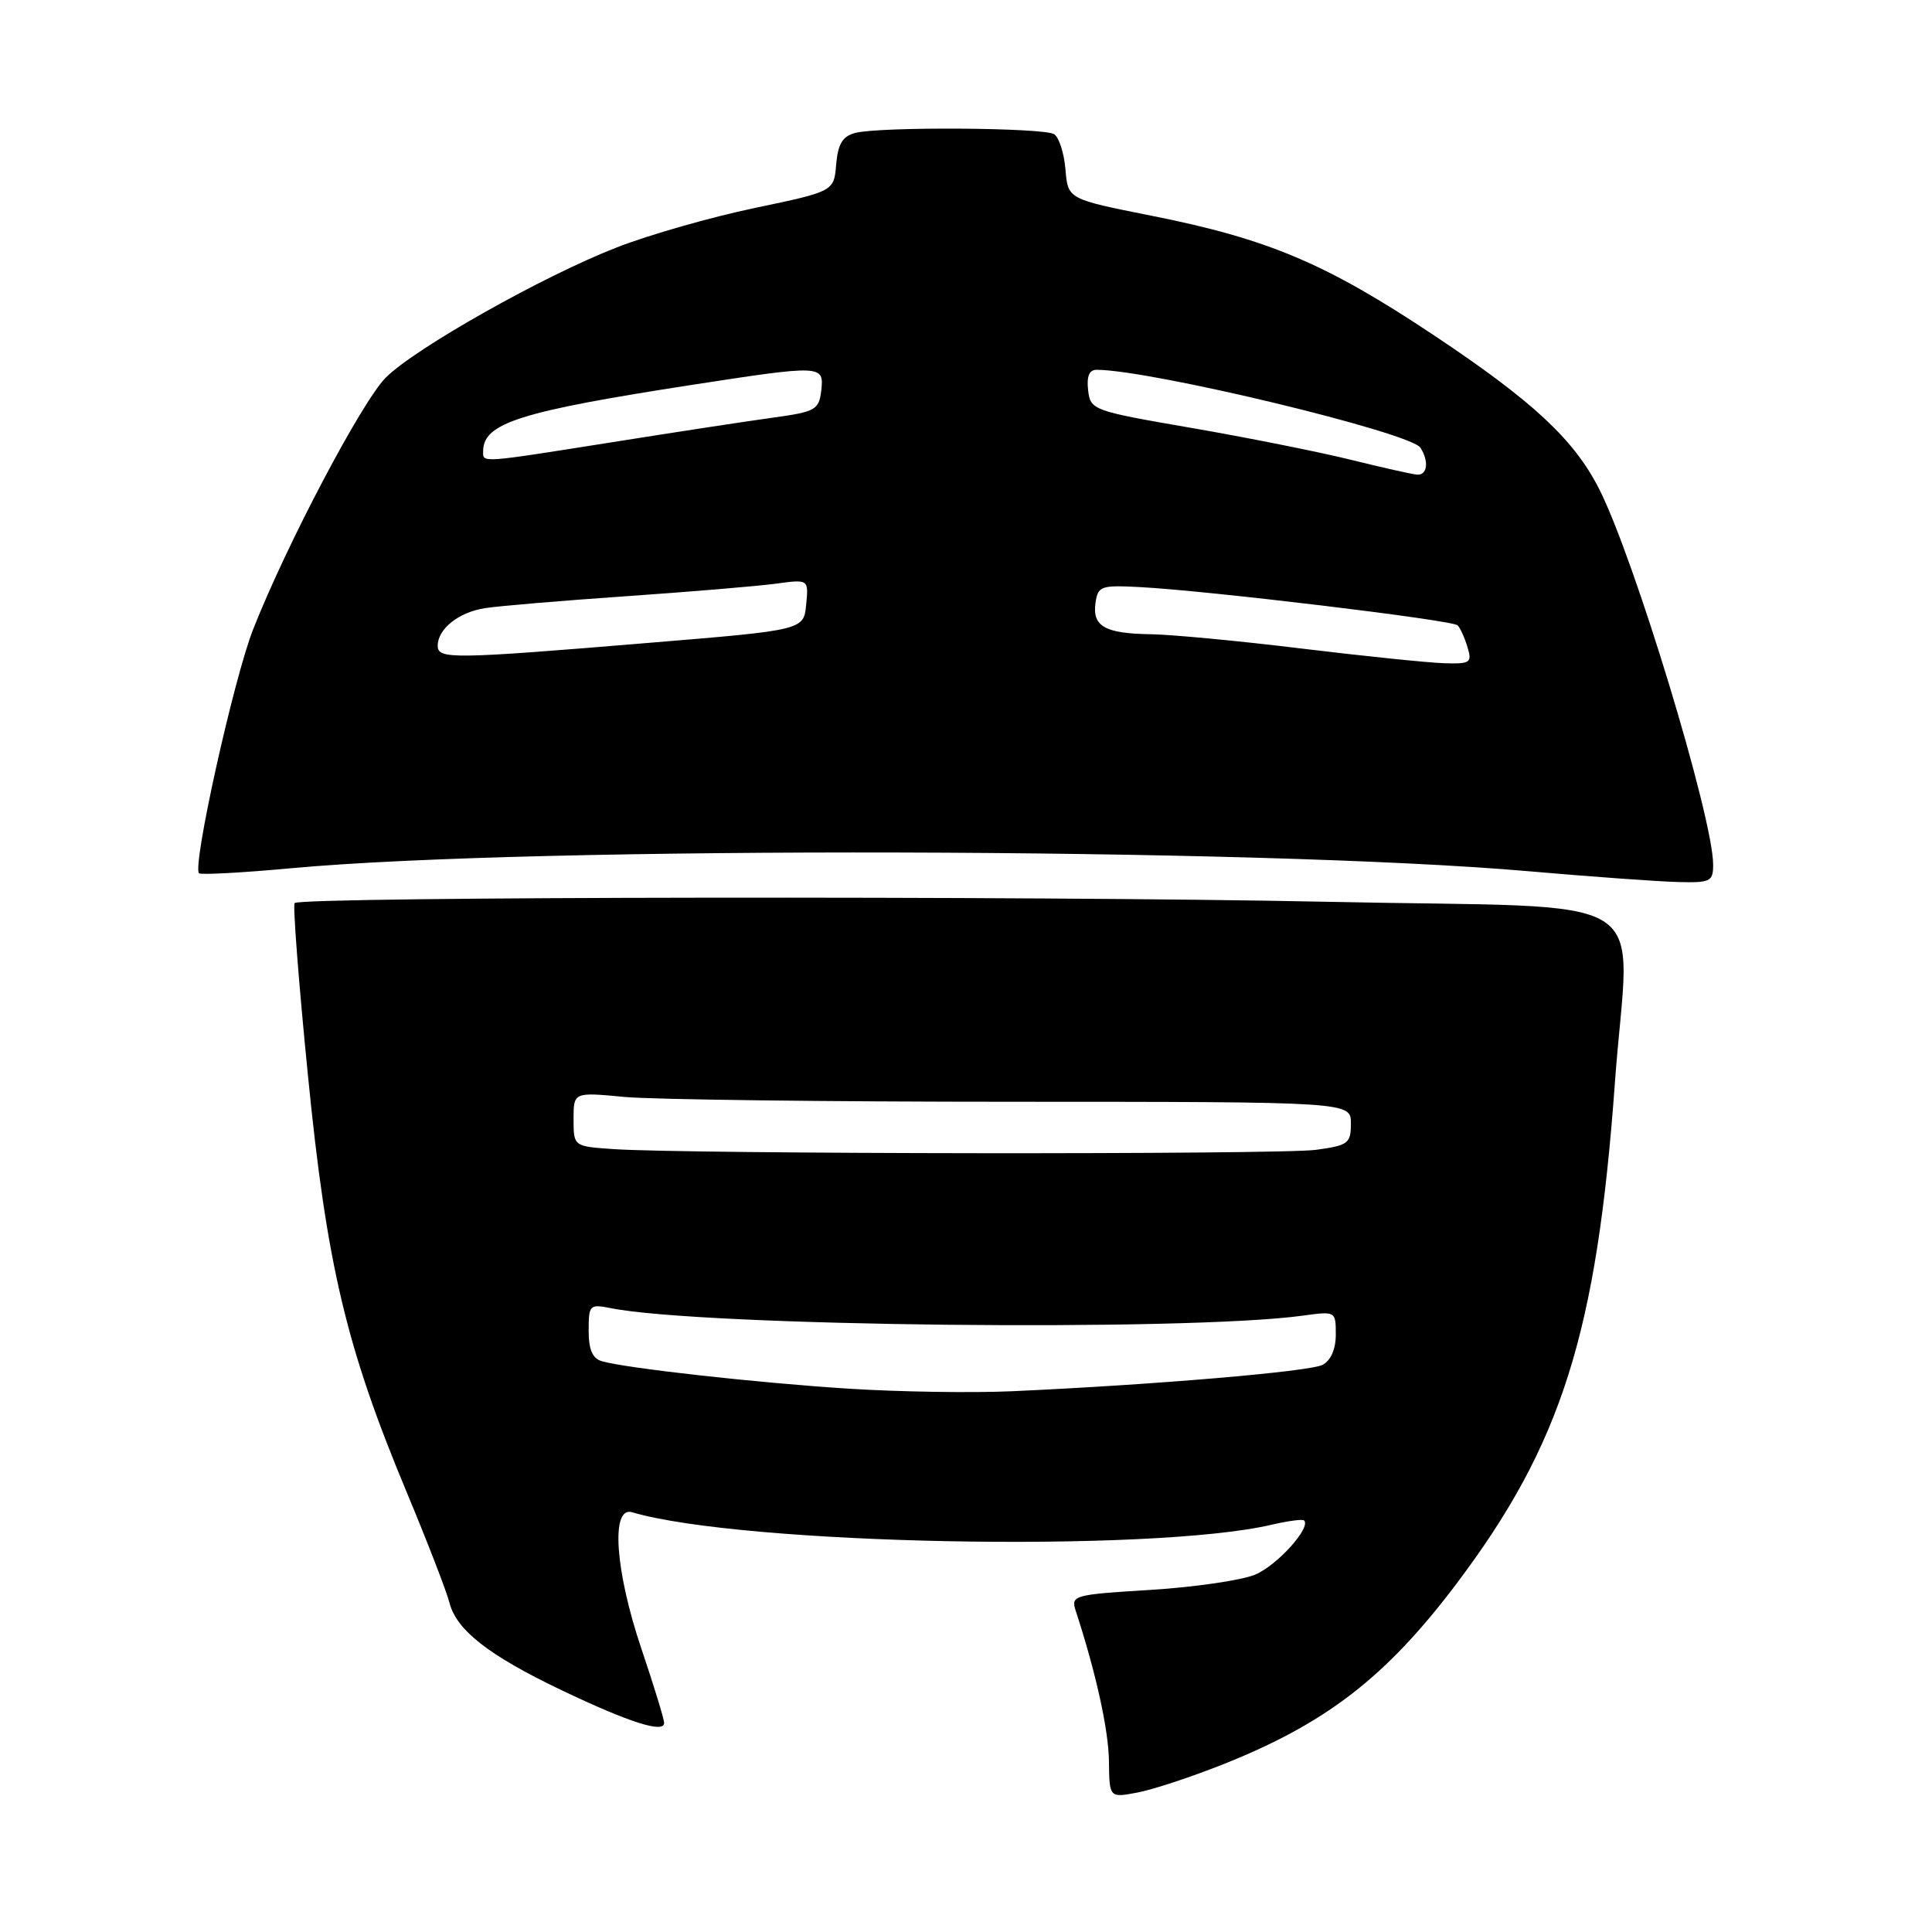 <?xml version="1.0" encoding="UTF-8" standalone="no"?>
<!DOCTYPE svg PUBLIC "-//W3C//DTD SVG 1.1//EN" "http://www.w3.org/Graphics/SVG/1.1/DTD/svg11.dtd" >
<svg xmlns="http://www.w3.org/2000/svg" xmlns:xlink="http://www.w3.org/1999/xlink" version="1.1" viewBox="0 0 256 256">
 <g >
 <path fill="currentColor"
d=" M 161.92 233.84 C 175.72 228.37 183.65 222.24 193.01 209.83 C 206.93 191.35 211.58 176.65 213.98 143.50 C 215.87 117.37 220.77 120.45 175.75 119.49 C 137.58 118.68 39.96 118.80 39.04 119.66 C 38.79 119.89 39.57 130.11 40.79 142.36 C 43.30 167.70 45.87 178.53 53.95 197.87 C 56.66 204.37 59.18 210.89 59.55 212.35 C 60.47 216.00 64.74 219.34 74.39 223.95 C 83.38 228.24 88.00 229.71 88.00 228.30 C 88.00 227.79 86.65 223.38 85.00 218.50 C 81.50 208.14 80.90 199.54 83.75 200.38 C 98.38 204.69 152.53 205.75 168.47 202.04 C 170.66 201.53 172.60 201.27 172.80 201.47 C 173.75 202.42 169.21 207.43 166.31 208.65 C 164.50 209.40 158.26 210.31 152.44 210.67 C 142.27 211.29 141.88 211.40 142.53 213.41 C 145.21 221.60 146.89 229.21 146.94 233.36 C 147.00 238.22 147.00 238.22 150.67 237.53 C 152.68 237.16 157.75 235.49 161.92 233.84 Z  M 227.00 114.57 C 227.00 108.37 216.52 73.85 211.87 64.74 C 208.54 58.21 203.08 53.14 190.05 44.46 C 175.71 34.90 168.05 31.66 152.50 28.57 C 141.50 26.38 141.50 26.38 141.18 22.45 C 141.00 20.29 140.32 18.19 139.68 17.78 C 138.29 16.90 116.49 16.76 113.30 17.62 C 111.65 18.06 111.03 19.08 110.80 21.78 C 110.50 25.36 110.50 25.36 100.00 27.56 C 94.22 28.77 86.02 31.11 81.76 32.77 C 72.00 36.56 55.03 46.13 51.13 50.02 C 47.96 53.20 38.01 72.06 33.55 83.37 C 30.98 89.88 25.45 114.79 26.37 115.71 C 26.61 115.94 32.13 115.64 38.65 115.04 C 70.61 112.09 166.66 112.32 202.50 115.44 C 210.75 116.16 219.64 116.80 222.25 116.87 C 226.65 116.99 227.00 116.82 227.00 114.57 Z  M 112.50 184.01 C 100.49 183.25 83.04 181.31 79.75 180.37 C 78.51 180.01 78.00 178.84 78.00 176.31 C 78.00 172.90 78.13 172.78 80.95 173.34 C 93.04 175.76 157.15 176.45 172.63 174.33 C 176.98 173.73 177.00 173.74 177.00 176.83 C 177.00 178.77 176.34 180.27 175.25 180.85 C 173.53 181.75 152.74 183.51 134.00 184.35 C 128.78 184.58 119.10 184.43 112.50 184.01 Z  M 81.25 152.26 C 76.00 151.90 76.00 151.90 76.00 148.30 C 76.00 144.71 76.00 144.71 82.75 145.35 C 86.46 145.70 109.64 145.99 134.25 145.99 C 179.00 146.00 179.00 146.00 179.00 148.86 C 179.00 151.51 178.65 151.78 174.36 152.36 C 169.62 153.01 90.76 152.93 81.25 152.26 Z  M 172.50 85.94 C 164.25 84.93 155.25 84.08 152.50 84.04 C 146.40 83.95 144.72 83.00 145.16 79.89 C 145.48 77.66 145.87 77.52 151.00 77.79 C 159.95 78.25 192.45 82.16 193.14 82.86 C 193.49 83.21 194.08 84.51 194.45 85.75 C 195.08 87.82 194.83 87.99 191.32 87.88 C 189.22 87.81 180.75 86.94 172.50 85.94 Z  M 58.00 85.57 C 58.00 83.33 60.77 81.12 64.28 80.58 C 66.05 80.30 74.47 79.59 83.00 79.00 C 91.53 78.41 100.45 77.66 102.82 77.34 C 107.15 76.75 107.15 76.75 106.82 80.12 C 106.50 83.49 106.50 83.49 86.00 85.18 C 59.87 87.35 58.00 87.37 58.00 85.57 Z  M 178.86 60.89 C 174.66 59.86 165.21 57.97 157.86 56.70 C 144.76 54.44 144.49 54.34 144.18 51.70 C 143.97 49.87 144.33 49.00 145.30 49.00 C 152.42 49.00 186.94 57.31 188.22 59.33 C 189.38 61.15 189.13 63.01 187.75 62.89 C 187.06 62.83 183.06 61.93 178.86 60.89 Z  M 64.02 59.75 C 64.06 56.05 68.95 54.51 91.74 50.99 C 108.94 48.34 109.21 48.35 108.82 51.75 C 108.52 54.30 108.06 54.56 102.50 55.33 C 99.20 55.78 89.62 57.24 81.22 58.58 C 63.40 61.40 64.00 61.36 64.02 59.75 Z "/>
</g>
</svg>